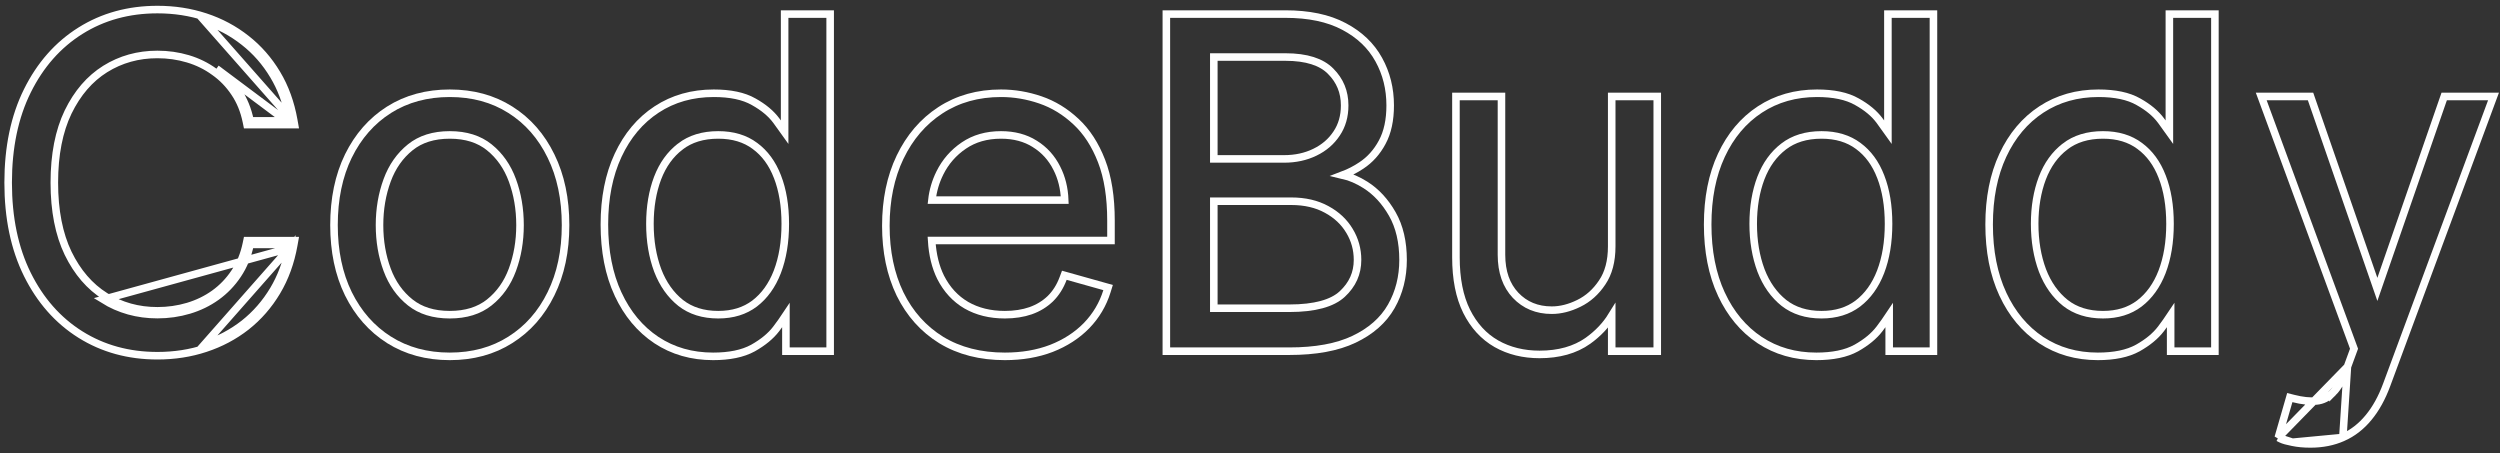 <svg width="331" height="60" viewBox="0 0 331 60" fill="none" xmlns="http://www.w3.org/2000/svg">
<rect x="0" y="0" width="331" height="60" fill="#333333" stroke="none"/>
<path d="M301.639 57.937L301.754 57.538L303.033 53.106L303.167 52.64L303.637 52.76C304.821 53.063 305.841 53.166 306.706 53.087C307.511 53.014 308.233 52.658 308.884 51.981L308.891 51.974L308.891 51.975C309.555 51.311 310.199 50.19 310.799 48.555L301.639 57.937ZM301.639 57.937L302.011 58.123C302.334 58.285 302.855 58.422 303.521 58.55M301.639 57.937L303.521 58.55M310.194 57.92C311.492 57.346 312.625 56.465 313.593 55.289C314.56 54.128 315.359 52.676 315.999 50.946L329.891 13.446L330.141 12.773H329.422H323.968H323.612L323.495 13.109L314.763 38.317L306.031 13.109L305.915 12.773H305.559H300.104H299.387L299.635 13.445L311.674 46.171L310.8 48.555L310.192 57.92C310.193 57.92 310.193 57.92 310.194 57.92ZM310.194 57.92C308.913 58.492 307.479 58.773 305.899 58.773C305.023 58.773 304.228 58.7 303.521 58.55M310.194 57.92L303.521 58.55" stroke="white"/>
<path d="M270.253 45.031L270.255 45.032C272.432 46.469 274.937 47.182 277.753 47.182C279.904 47.182 281.68 46.827 283.044 46.076L283.048 46.074C284.355 45.339 285.386 44.495 286.12 43.533L286.122 43.53C286.629 42.853 287.054 42.258 287.395 41.745V46V46.5H287.895H292.753H293.253V46V2.364V1.864H292.753H287.725H287.225V2.364V17.473C286.921 17.04 286.56 16.549 286.144 16C285.438 15.034 284.427 14.197 283.134 13.477C281.795 12.708 280.015 12.347 277.838 12.347C274.995 12.347 272.469 13.059 270.277 14.495C268.089 15.93 266.39 17.958 265.176 20.561C263.96 23.169 263.361 26.228 263.361 29.722C263.361 33.243 263.96 36.322 265.176 38.945L265.176 38.946C266.39 41.548 268.08 43.583 270.253 45.031ZM286.278 23.402L286.278 23.404C286.962 25.166 287.31 27.241 287.31 29.636C287.31 32.06 286.955 34.178 286.257 35.998C285.561 37.799 284.554 39.189 283.246 40.19C281.954 41.165 280.36 41.665 278.435 41.665C276.426 41.665 274.779 41.138 273.461 40.11C272.134 39.051 271.119 37.623 270.423 35.809C269.737 33.969 269.39 31.914 269.39 29.636C269.39 27.386 269.73 25.374 270.401 23.592C271.083 21.807 272.089 20.417 273.413 19.401L273.413 19.4C274.731 18.386 276.393 17.864 278.435 17.864C280.393 17.864 282.002 18.358 283.293 19.32L283.295 19.322C284.599 20.28 285.597 21.632 286.278 23.402Z" stroke="white"/>
<path d="M232.987 45.031L232.989 45.032C235.166 46.469 237.672 47.182 240.488 47.182C242.638 47.182 244.414 46.827 245.778 46.076L245.782 46.074C247.089 45.339 248.121 44.495 248.854 43.533L248.856 43.53C249.364 42.853 249.789 42.258 250.13 41.745V46V46.5H250.63H255.488H255.988V46V2.364V1.864H255.488H250.459H249.959V2.364V17.473C249.655 17.04 249.295 16.549 248.879 16C248.173 15.034 247.161 14.197 245.869 13.477C244.529 12.708 242.749 12.347 240.573 12.347C237.73 12.347 235.203 13.059 233.012 14.495C230.823 15.93 229.125 17.958 227.911 20.561C226.695 23.169 226.096 26.228 226.096 29.722C226.096 33.243 226.695 36.322 227.91 38.945L227.911 38.946C229.124 41.548 230.815 43.583 232.987 45.031ZM249.012 23.402L249.013 23.404C249.696 25.166 250.044 27.241 250.044 29.636C250.044 32.06 249.689 34.178 248.991 35.998C248.295 37.799 247.288 39.189 245.981 40.19C244.689 41.165 243.095 41.665 241.169 41.665C239.16 41.665 237.513 41.138 236.195 40.11C234.868 39.051 233.853 37.623 233.157 35.809C232.471 33.969 232.124 31.914 232.124 29.636C232.124 27.386 232.464 25.374 233.135 23.592C233.817 21.807 234.823 20.417 236.147 19.401L236.148 19.4C237.465 18.386 239.128 17.864 241.169 17.864C243.127 17.864 244.736 18.358 246.027 19.32L246.03 19.322C247.334 20.28 248.331 21.632 249.012 23.402Z" stroke="white"/>
<path d="M213.891 12.773H213.391V13.273V32.619C213.391 34.593 212.96 36.171 212.135 37.389L212.133 37.392C211.297 38.646 210.268 39.563 209.048 40.16L209.046 40.161C207.812 40.772 206.616 41.068 205.454 41.068C203.493 41.068 201.909 40.407 200.661 39.094C199.432 37.786 198.795 36.016 198.795 33.727V13.273V12.773H198.295H193.266H192.766V13.273V34.068C192.766 36.903 193.229 39.293 194.182 41.215L194.183 41.217C195.131 43.113 196.446 44.555 198.132 45.518L198.135 45.52C199.809 46.462 201.714 46.926 203.835 46.926C206.384 46.926 208.538 46.332 210.261 45.108L210.263 45.106C211.566 44.169 212.612 43.07 213.391 41.81V46V46.5H213.891H218.92H219.42V46V13.273V12.773H218.92H213.891Z" stroke="white"/>
<path d="M154.425 46V46.5H154.925H170.692C174.173 46.5 177.045 45.983 179.281 44.917C181.5 43.859 183.155 42.41 184.209 40.558C185.25 38.729 185.766 36.675 185.766 34.409C185.766 32.043 185.298 30.006 184.336 28.323C183.392 26.672 182.209 25.386 180.781 24.483C179.783 23.853 178.778 23.417 177.766 23.184C178.636 22.855 179.46 22.432 180.236 21.914C181.389 21.155 182.31 20.126 183 18.837C183.718 17.521 184.061 15.884 184.061 13.954C184.061 11.745 183.56 9.723 182.55 7.897C181.532 6.04 179.986 4.576 177.935 3.498C175.868 2.398 173.273 1.864 170.18 1.864H154.925H154.425V2.364V46ZM178.678 30.574L178.68 30.576C179.385 31.747 179.737 33.022 179.737 34.409C179.737 36.181 179.069 37.683 177.704 38.942C176.395 40.148 174.104 40.812 170.692 40.812H160.709V26.642H170.947C172.783 26.642 174.344 27.012 175.649 27.73L175.653 27.732C176.972 28.446 177.975 29.393 178.678 30.574ZM174.096 20.152L174.094 20.153C172.892 20.741 171.534 21.04 170.01 21.04H160.709V7.551H170.18C173.014 7.551 174.973 8.212 176.174 9.427L176.176 9.429C177.416 10.669 178.033 12.167 178.033 13.954C178.033 15.401 177.672 16.636 176.968 17.68L176.965 17.684C176.265 18.742 175.313 19.564 174.096 20.152Z" stroke="white"/>
<path d="M124.619 45.019L124.622 45.021C127 46.468 129.814 47.182 133.043 47.182C135.31 47.182 137.368 46.833 139.209 46.126L139.212 46.125C141.047 45.405 142.6 44.402 143.862 43.111L143.864 43.109C145.125 41.803 146.025 40.286 146.56 38.563L146.712 38.072L146.218 37.933L141.36 36.57L140.917 36.446L140.756 36.876C140.353 37.95 139.788 38.837 139.065 39.548C138.338 40.247 137.471 40.778 136.456 41.139C135.452 41.487 134.316 41.665 133.043 41.665C131.086 41.665 129.392 41.242 127.945 40.411C126.502 39.569 125.367 38.344 124.541 36.72C123.867 35.362 123.466 33.739 123.35 31.841H146.594H147.094V31.341V29.21C147.094 26.115 146.684 23.479 145.845 21.316C145.014 19.172 143.889 17.428 142.46 16.103C141.049 14.78 139.476 13.818 137.743 13.226C136.03 12.64 134.292 12.347 132.531 12.347C129.491 12.347 126.809 13.093 124.502 14.601C122.218 16.09 120.441 18.166 119.169 20.812L119.168 20.813C117.909 23.448 117.287 26.479 117.287 29.892C117.287 33.305 117.909 36.322 119.169 38.931L119.171 38.934C120.446 41.528 122.262 43.561 124.619 45.019ZM140.971 26.494H123.384C123.524 25.237 123.874 24.044 124.435 22.912C125.178 21.413 126.236 20.201 127.613 19.269L127.613 19.269C128.983 18.338 130.615 17.864 132.531 17.864C134.27 17.864 135.752 18.263 136.996 19.044L136.998 19.046C138.267 19.834 139.241 20.907 139.925 22.275L139.925 22.275L139.927 22.278C140.559 23.518 140.91 24.92 140.971 26.494Z" stroke="white"/>
<path d="M86.913 45.031L86.915 45.032C89.092 46.469 91.597 47.182 94.413 47.182C96.564 47.182 98.34 46.827 99.704 46.076L99.708 46.074C101.015 45.339 102.047 44.495 102.78 43.533L102.782 43.53C103.29 42.853 103.715 42.258 104.055 41.745V46V46.5H104.555H109.413H109.913V46V2.364V1.864H109.413H104.385H103.885V2.364V17.473C103.581 17.04 103.221 16.549 102.805 16C102.099 15.034 101.087 14.197 99.794 13.477C98.455 12.708 96.675 12.347 94.499 12.347C91.655 12.347 89.129 13.059 86.938 14.495C84.749 15.93 83.05 17.958 81.837 20.561C80.621 23.169 80.021 26.228 80.021 29.722C80.021 33.243 80.62 36.322 81.836 38.945L81.837 38.946C83.05 41.548 84.74 43.583 86.913 45.031ZM102.938 23.402L102.939 23.404C103.622 25.166 103.97 27.241 103.97 29.636C103.97 32.06 103.615 34.178 102.917 35.998C102.221 37.799 101.214 39.189 99.906 40.19C98.614 41.165 97.021 41.665 95.095 41.665C93.086 41.665 91.439 41.138 90.121 40.11C88.794 39.051 87.779 37.623 87.083 35.809C86.397 33.969 86.05 31.914 86.05 29.636C86.05 27.386 86.39 25.374 87.061 23.592C87.743 21.807 88.749 20.417 90.073 19.401L90.073 19.4C91.391 18.386 93.053 17.864 95.095 17.864C97.053 17.864 98.662 18.358 99.953 19.32L99.955 19.322C101.26 20.28 102.257 21.632 102.938 23.402Z" stroke="white"/>
<path d="M51.505 44.995L51.506 44.995C53.826 46.458 56.513 47.182 59.55 47.182C62.587 47.182 65.267 46.458 67.573 44.995C69.887 43.536 71.68 41.496 72.954 38.891C74.243 36.281 74.88 33.249 74.88 29.807C74.88 26.337 74.243 23.283 72.954 20.66C71.68 18.04 69.887 15.993 67.573 14.533C65.267 13.07 62.587 12.347 59.55 12.347C56.513 12.347 53.826 13.07 51.506 14.533L51.505 14.534C49.205 15.993 47.413 18.04 46.126 20.659L46.126 20.659L46.124 20.661C44.849 23.284 44.221 26.337 44.221 29.807C44.221 33.248 44.85 36.281 46.125 38.89L46.126 38.892C47.413 41.496 49.206 43.536 51.505 44.995ZM64.779 40.047C63.436 41.114 61.706 41.665 59.55 41.665C57.394 41.665 55.664 41.114 54.321 40.047C52.95 38.958 51.929 37.523 51.262 35.727C50.588 33.912 50.249 31.941 50.249 29.807C50.249 27.673 50.588 25.694 51.262 23.865C51.929 22.053 52.951 20.604 54.324 19.5C55.666 18.421 57.395 17.864 59.55 17.864C61.705 17.864 63.434 18.421 64.777 19.5C66.149 20.604 67.171 22.053 67.838 23.865C68.512 25.694 68.851 27.673 68.851 29.807C68.851 31.941 68.512 33.912 67.838 35.727C67.171 37.523 66.15 38.958 64.779 40.047Z" stroke="white"/>
<path d="M36.653 9.755C35.572 7.944 34.225 6.406 32.613 5.145C31.003 3.873 29.197 2.908 27.198 2.251C25.211 1.594 23.091 1.267 20.841 1.267C17.034 1.267 13.63 2.198 10.646 4.071C7.663 5.943 5.323 8.601 3.624 12.028C1.921 15.463 1.08 19.52 1.08 24.182C1.08 28.844 1.921 32.9 3.624 36.336C5.323 39.763 7.663 42.421 10.646 44.293C13.63 46.165 17.034 47.097 20.841 47.097C23.092 47.097 25.212 46.77 27.198 46.112C29.197 45.456 31.003 44.499 32.612 43.24L32.614 43.239C34.226 41.964 35.572 40.419 36.654 38.607C37.739 36.789 38.483 34.735 38.89 32.451L38.995 31.864H38.398H33.114H32.707L32.624 32.262C32.323 33.711 31.8 34.985 31.058 36.091L31.057 36.092C30.323 37.193 29.428 38.122 28.37 38.882C27.323 39.63 26.158 40.195 24.874 40.578C23.587 40.961 22.243 41.153 20.841 41.153C18.288 41.153 15.987 40.51 13.926 39.227C11.886 37.948 10.248 36.058 9.018 33.531C7.81 31.017 7.193 27.907 7.193 24.182C7.193 20.457 7.81 17.347 9.018 14.833C10.248 12.306 11.886 10.415 13.925 9.137C15.987 7.854 18.288 7.21 20.841 7.21C22.243 7.21 23.587 7.403 24.874 7.786C26.157 8.168 27.32 8.74 28.366 9.501L28.366 9.501L28.372 9.505C29.429 10.25 30.323 11.171 31.057 12.272L31.057 12.272L31.059 12.275C31.8 13.365 32.323 14.638 32.624 16.101L32.706 16.5H33.114H38.398H38.994L38.89 15.913C38.483 13.615 37.739 11.561 36.653 9.755ZM36.653 9.755C36.653 9.756 36.654 9.756 36.654 9.757L36.224 10.013M36.653 9.755C36.653 9.755 36.653 9.755 36.653 9.755L36.224 10.013M36.224 10.013C37.197 11.629 37.89 13.458 38.303 15.5M36.224 10.013C35.173 8.251 33.867 6.76 32.304 5.538C30.741 4.303 28.987 3.365 27.041 2.726L38.303 15.5M38.303 15.5H38.398V16L37.905 16.087C37.9 16.058 37.895 16.029 37.89 16M38.303 15.5L37.89 16M38.302 32.864C37.889 34.893 37.196 36.722 36.224 38.351C35.173 40.112 33.867 41.611 32.304 42.847C30.741 44.068 28.987 44.999 27.041 45.638L38.302 32.864ZM38.302 32.864H38.398V32.364L37.906 32.276C37.9 32.305 37.895 32.334 37.89 32.364H33.114C32.801 33.869 32.254 35.205 31.473 36.369C30.706 37.52 29.768 38.493 28.66 39.288C27.567 40.07 26.352 40.659 25.017 41.057C23.682 41.455 22.29 41.653 20.841 41.653C18.199 41.653 15.805 40.986 13.661 39.651L38.302 32.864ZM37.89 16H33.114C32.801 14.48 32.254 13.145 31.473 11.994C30.706 10.844 29.768 9.878 28.66 9.097L37.89 16Z" stroke="white"/>
</svg>
